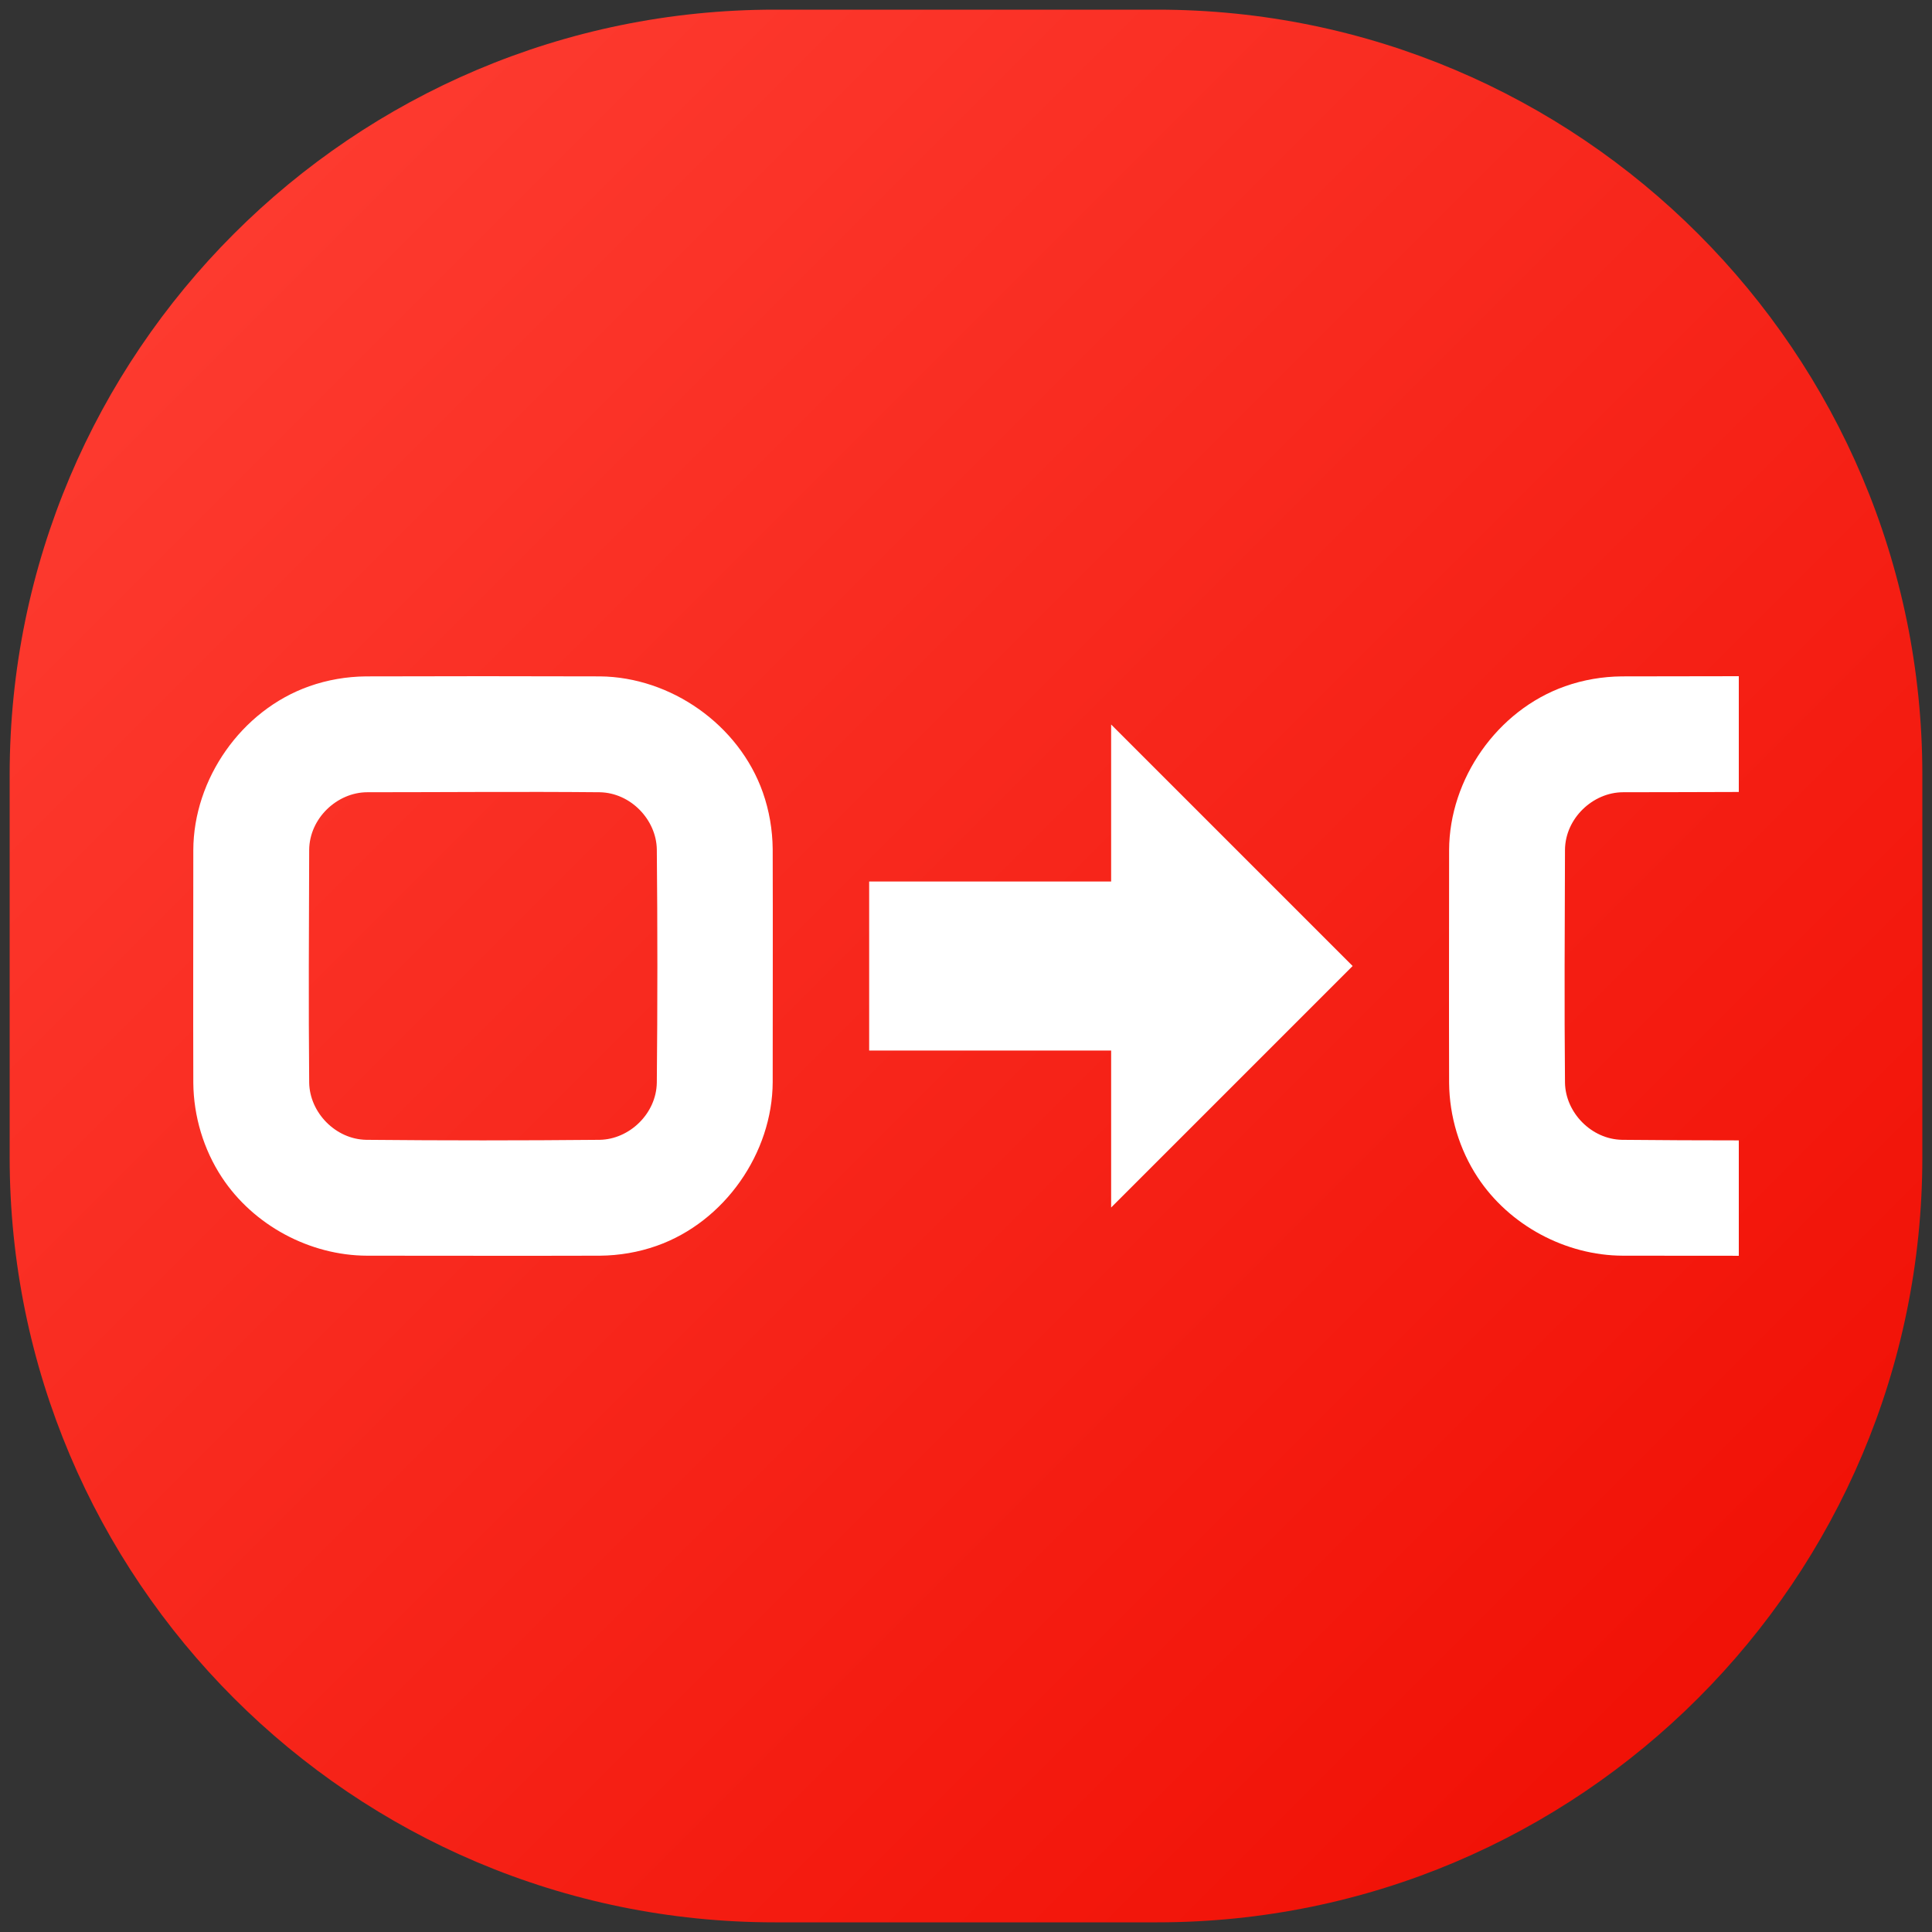 <?xml version="1.0" encoding="UTF-8" standalone="no"?><!DOCTYPE svg PUBLIC "-//W3C//DTD SVG 1.1//EN" "http://www.w3.org/Graphics/SVG/1.1/DTD/svg11.dtd"><svg width="100%" height="100%" viewBox="0 0 1000 1000" version="1.1" xmlns="http://www.w3.org/2000/svg" xmlns:xlink="http://www.w3.org/1999/xlink" xml:space="preserve" xmlns:serif="http://www.serif.com/" style="fill-rule:evenodd;clip-rule:evenodd;stroke-linejoin:round;stroke-miterlimit:2;"><rect x="0" y="0" width="1000" height="1000" fill="#333333" stroke="none"/><rect id="Sequential-Edit" serif:id="Sequential Edit" x="0" y="0" width="1000" height="1000" style="fill:none;"/><g id="Sequential-Edit1" serif:id="Sequential Edit"><path d="M995,401c0,-218.558 -177.442,-396 -396,-396l-198,0c-218.558,0 -396,177.442 -396,396l0,198c0,218.558 177.442,396 396,396l198,0c218.558,0 396,-177.442 396,-396l0,-198Z" style="fill:url(#_Linear1);"/><g><path d="M310.556,350.096c36.562,0.347 71.895,24.908 84.29,60.064c3.316,9.406 5.002,19.384 5.097,29.312c0.127,40.188 0.002,80.377 0.002,120.565c-0.115,36.674 -24.813,72.381 -60.074,84.809c-9.39,3.31 -19.299,5.002 -29.315,5.097c-40.193,0.127 -80.387,0.002 -120.581,0.002c-29.539,-0.093 -58.721,-15.629 -75.129,-40.546c-9.495,-14.418 -14.626,-31.642 -14.789,-48.831c-0.127,-40.189 -0.002,-80.377 -0.002,-120.566c0.117,-36.682 24.748,-72.358 60.074,-84.809c9.391,-3.31 19.3,-5.002 29.316,-5.097c40.37,-0.128 80.741,-0.128 121.111,0Zm-120.486,59.969c-15.632,0.049 -29.881,13.512 -30.036,29.787c-0.127,40.177 -0.38,80.357 0.002,120.532c0.244,15.384 13.561,29.335 29.592,29.588c40.246,0.385 80.498,0.385 120.744,0c15.406,-0.243 29.339,-13.559 29.593,-29.588c0.384,-40.241 0.384,-80.487 0,-120.728c-0.244,-15.396 -13.566,-29.335 -29.593,-29.589c-40.099,-0.381 -80.201,-0.002 -120.302,-0.002Z" style="fill:#fff;fill-rule:nonzero;"/><path d="M900,350l0,59.924c-19.977,0.047 -39.954,0.141 -59.93,0.141c-15.632,0.049 -29.881,13.512 -30.036,29.787c-0.127,40.177 -0.38,80.357 0.002,120.532c0.244,15.384 13.561,29.335 29.592,29.588c20.123,0.193 40.248,0.289 60.372,0.289l0,59.73c-20.008,-0.015 -40.017,-0.046 -60.025,-0.046c-29.539,-0.093 -58.721,-15.629 -75.129,-40.546c-9.495,-14.418 -14.626,-31.642 -14.789,-48.831c-0.127,-40.189 -0.002,-80.377 -0.002,-120.566c0.117,-36.682 24.748,-72.358 60.074,-84.809c9.391,-3.31 19.3,-5.002 29.316,-5.097c20.185,-0.064 40.37,-0.096 60.555,-0.096Z" style="fill:#fff;"/><path d="M449.877,543.754l0,-87.5l125.246,0l0,-81.25l125,125l-125,125l0,-81.25l-125.246,0Z" style="fill:#fff;"/></g></g><defs><linearGradient id="_Linear1" x1="0" y1="0" x2="1" y2="0" gradientUnits="userSpaceOnUse" gradientTransform="matrix(983.882,983.882,-983.882,983.882,0.272,4.056)"><stop offset="0" style="stop-color:#ff4136;stop-opacity:1"/><stop offset="1" style="stop-color:#ef0b00;stop-opacity:1"/></linearGradient></defs></svg>